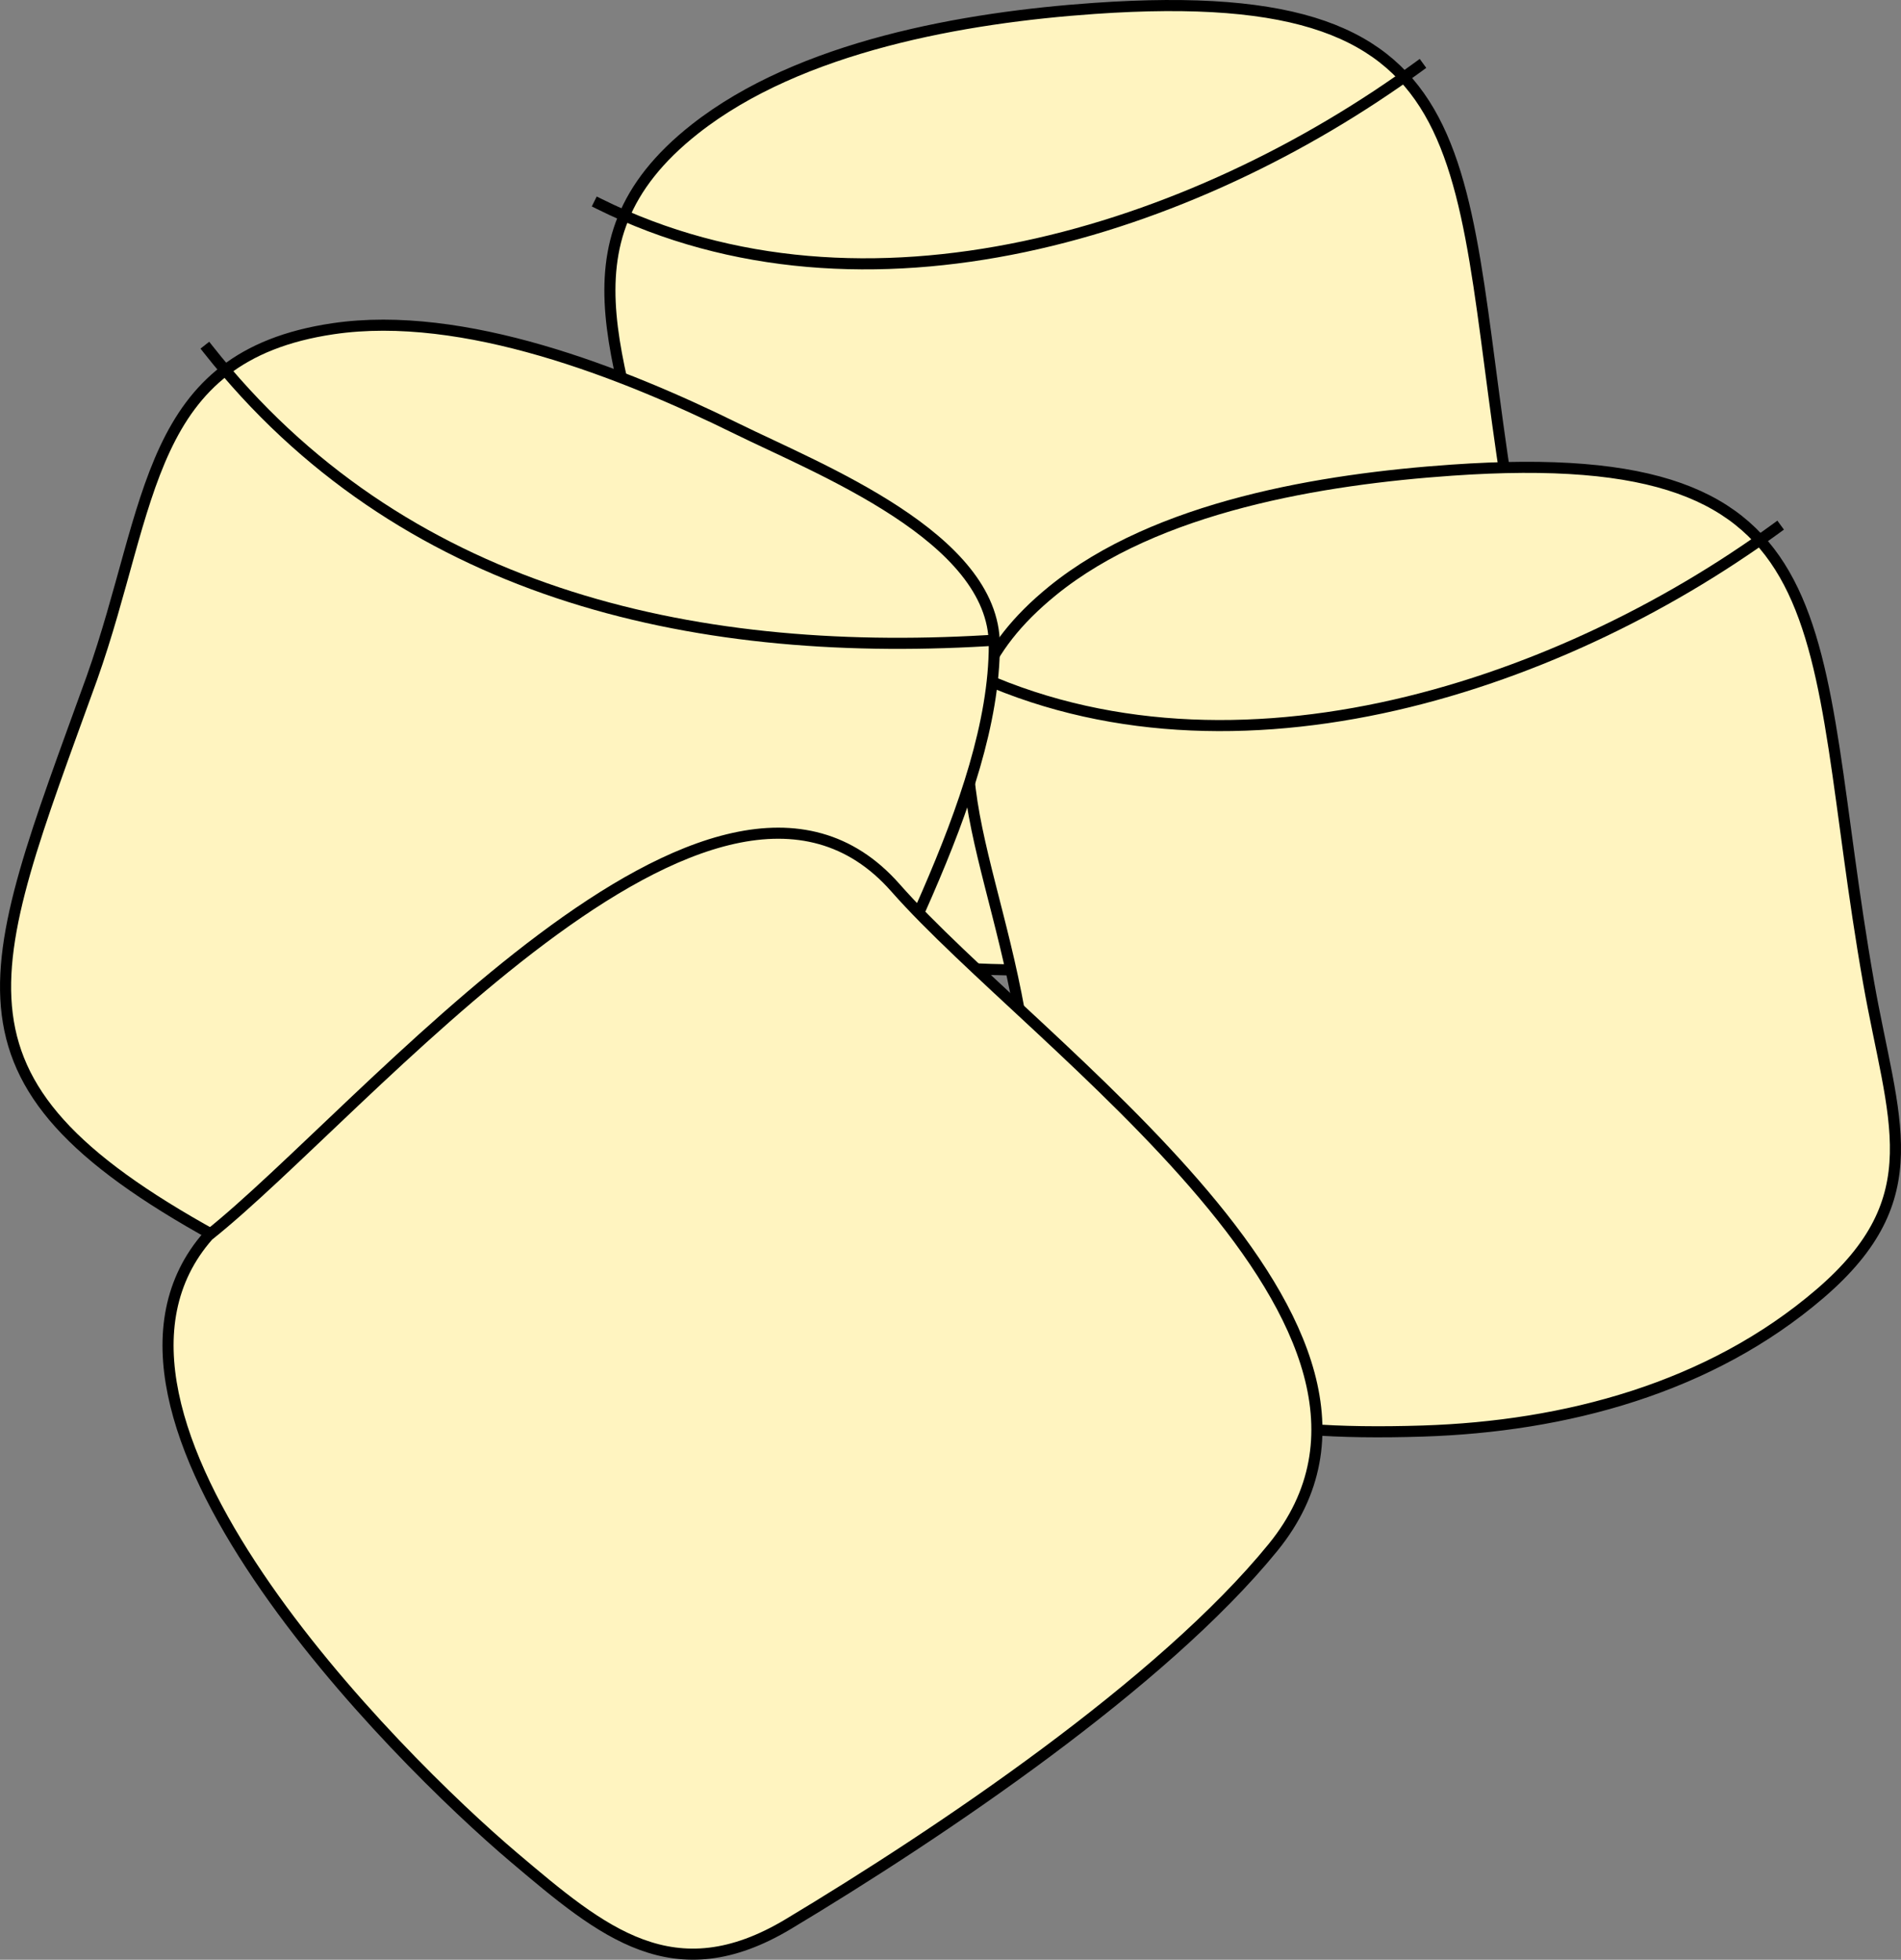 <svg xmlns="http://www.w3.org/2000/svg" xmlns:xlink="http://www.w3.org/1999/xlink" version="1.1" id="Layer_1" x="0px" y="0px" enable-background="new 0 0 822.05 841.89" xml:space="preserve" viewBox="240.96 244.37 342.83 353.34">
<rect x="240.96" y="244.37" width="342.83" height="353.34" fill="#808080" stroke="none"/>
<path fill-rule="evenodd" clip-rule="evenodd" fill="#FFF4C0" stroke="#000000" stroke-width="2" stroke-linecap="square" stroke-miterlimit="10" d="  M360.275,343.39c-5.865-32.453-20.462-54.902,6-75.75c18.997-14.967,48.677-20.124,72.002-21.75  c73.627-5.133,64.536,27.902,75.414,92.262c4.231,25.039,11.196,38.893-9.039,56.238c-19.837,17.003-45.917,23.981-71.625,24.75  C371.626,420.976,371.068,401.208,360.275,343.39z"/>
<path fill="none" stroke="#000000" stroke-width="2" stroke-linecap="square" stroke-miterlimit="10" d="M349.025,281.14  c47.938,23.805,107.016,4.998,147.752-24.75"/>
<path fill-rule="evenodd" clip-rule="evenodd" fill="#FFF4C0" stroke="#000000" stroke-width="2" stroke-linecap="square" stroke-miterlimit="10" d="  M424.777,426.64c-5.97-33.026-20.268-54.396,6-75.75c18.796-15.281,48.719-20.127,72-21.75c73.173-5.102,63.891,28.309,75.15,92.262  c4.4,24.995,11.464,38.89-8.775,56.238c-19.843,17.009-45.905,23.935-71.625,24.75C435.187,504.366,434.839,484.686,424.777,426.64z  "/>
<path fill="none" stroke="#000000" stroke-width="2" stroke-linecap="square" stroke-miterlimit="10" d="M413.525,364.39  c47.372,23.984,107.531,4.621,147.752-24.75"/>
<path fill-rule="evenodd" clip-rule="evenodd" fill="#FFF4C0" stroke="#000000" stroke-width="2" stroke-linecap="square" stroke-miterlimit="10" d="  M257.525,366.64c11.076-31.25,9.603-57.984,43.5-63c23.525-3.481,52.337,7.951,72.75,18c14.888,7.329,46.502,19.636,46.502,39  c0,27.811-21.75,62.379-31.335,87.75c-17.815,47.156-64.744,42.736-106.667,20.25C228.323,439.702,237.793,421.284,257.525,366.64z"/>
<path fill="none" stroke="#000000" stroke-width="2" stroke-linecap="square" stroke-miterlimit="10" d="M278.525,307.39  c34.543,43.757,86.667,55.64,140.252,52.5"/>
<path fill-rule="evenodd" clip-rule="evenodd" fill="#FFF4C0" stroke="#000000" stroke-width="2" stroke-linecap="square" stroke-miterlimit="10" d="  M278.525,467.14c27.874-22.106,91.36-99.674,123.917-62.708c25.216,28.631,100.375,79.314,68.084,118.958  c-20.019,24.578-60.065,51.488-87.377,67.875c-20.671,12.402-33.484,1.552-49.5-12C312.502,561.371,250.188,499.294,278.525,467.14z  "/>
</svg>